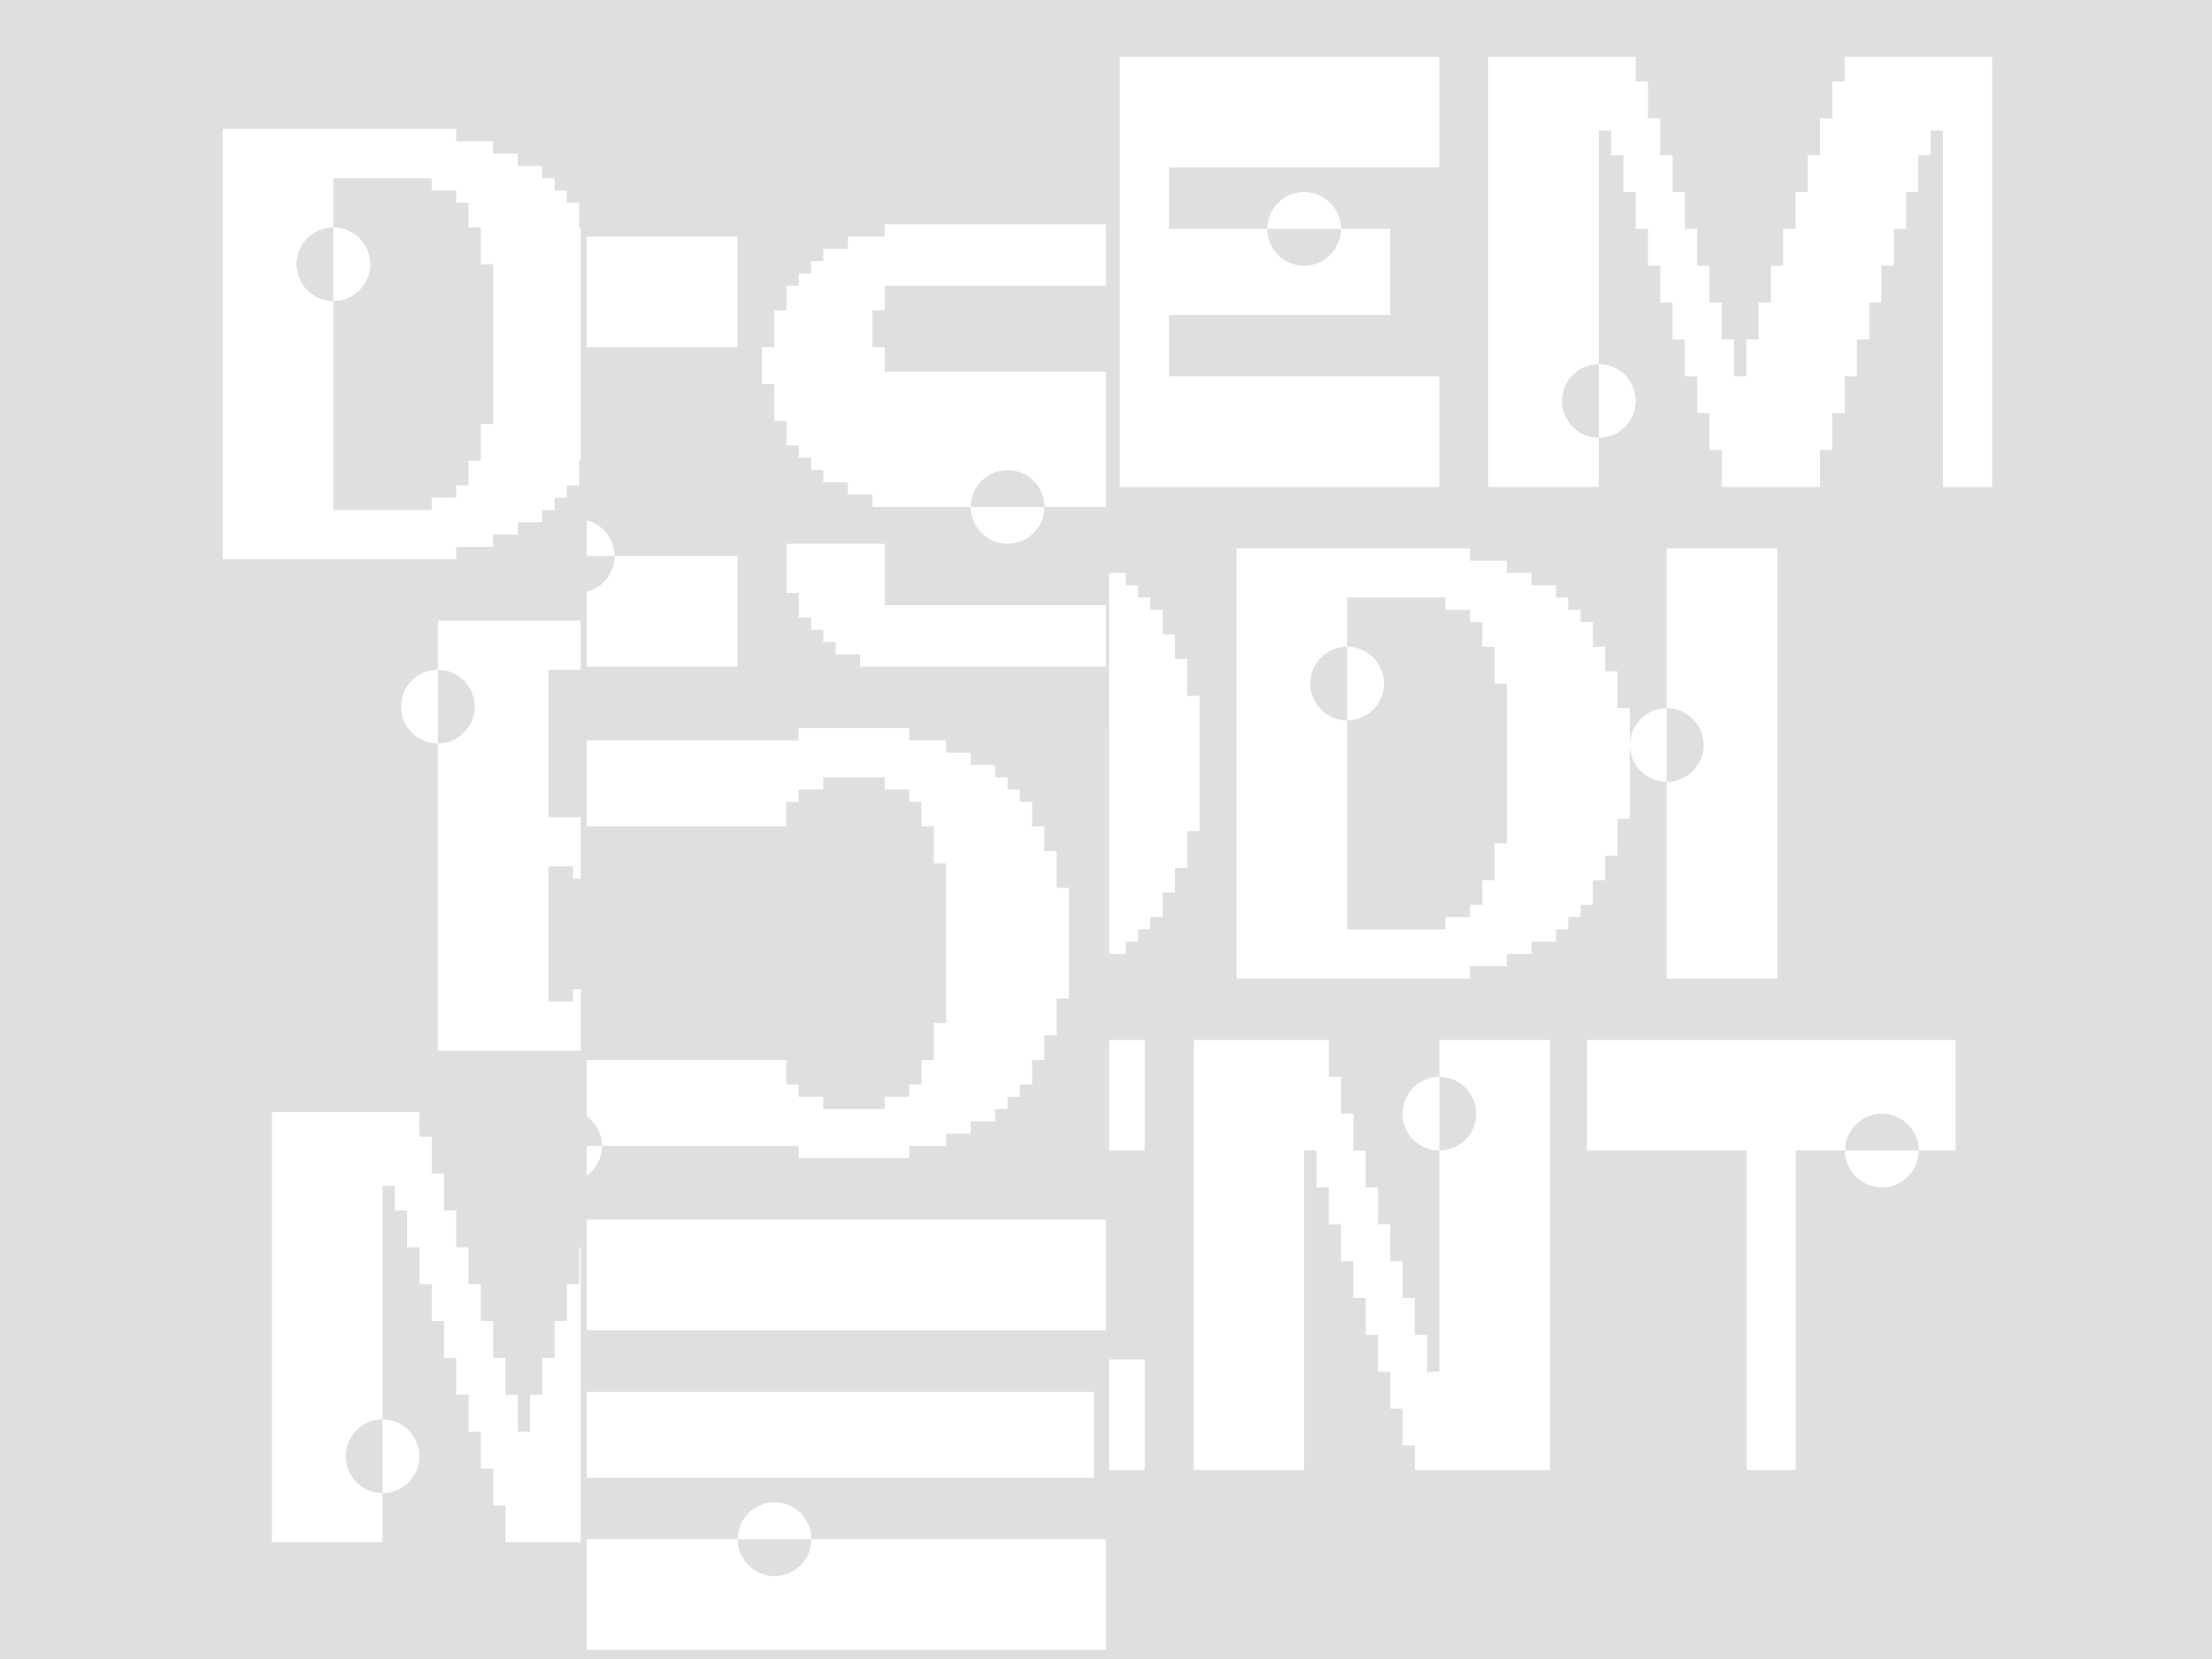 <svg width="1440" height="1080" viewBox="0 0 1440 1080" fill="none" xmlns="http://www.w3.org/2000/svg">
<rect width="1440" height="1080" fill="#DFDFDF"/>
<path fill-rule="evenodd" clip-rule="evenodd" d="M722 621V373H732.875V381H740.875V389H748.875V397H756.875V413H764.875V429H772.875V453H780.875V541H772.875V565H764.875V581H756.875V597H748.875V605H740.875V613H732.875V621H722ZM722 957H745.195V885H722V957ZM722 749V677H745.195V749H722ZM936.992 317H728.992V37H936.992V109H760.992V149H824.992C824.992 162.2 835.792 173 848.992 173C862.192 173 872.992 162.2 872.992 149H904.992V205H760.992V245H936.992V317ZM824.992 149H872.992C872.992 135.8 862.192 125 848.992 125C835.792 125 824.992 135.8 824.992 149ZM1296.84 37V317H1264.84V85H1256.84V101H1248.84V125H1240.84V149H1232.84V173H1224.84V197H1216.84V221H1208.84V245H1200.84V269H1192.84V293H1184.84V317H1120.84V293H1112.84V269H1104.84V245H1096.84V221H1088.84V197H1080.84V173H1072.84V149H1064.84V125H1056.84V101H1048.84V85H1040.84V237C1027.64 237 1016.84 247.8 1016.84 261C1016.84 274.2 1027.64 285 1040.84 285V317H968.836V37H1064.84V53H1072.84V77H1080.84V101H1088.84V125H1096.84V149H1104.84V173H1112.84V197H1120.84V221H1128.84V245H1136.84V221H1144.84V197H1152.84V173H1160.84V149H1168.84V125H1176.84V101H1184.84V77H1192.84V53H1200.84V37H1296.84ZM1040.84 285V237C1054.04 237 1064.84 247.8 1064.84 261C1064.84 274.2 1054.04 285 1040.84 285ZM1052.97 437V461H1060.97V533H1052.97V557H1044.97V573H1036.97V589H1028.97V597H1020.97V605H1012.97V613H996.969V621H980.969V629H956.969V637H804.969V357H956.969V365H980.969V373H996.969V381H1012.97V389H1020.97V397H1028.97V405H1036.97V421H1044.97V437H1052.97ZM972.969 549H980.969V445H972.969V421H964.969V405H956.969V397H940.969V389H876.969V421C863.769 421 852.969 431.8 852.969 445C852.969 458.2 863.769 469 876.969 469V605H940.969V597H956.969V589H964.969V573H972.969V549ZM876.969 421C890.169 421 900.969 431.8 900.969 445C900.969 458.2 890.169 469 876.969 469V421ZM1085.05 461V357H1157.05V637H1085.05V509C1098.25 509 1109.05 498.2 1109.05 485C1109.05 471.8 1098.25 461 1085.05 461ZM1085.05 461C1071.85 461 1061.05 471.8 1061.05 485C1061.05 498.2 1071.85 509 1085.05 509V461ZM937.039 677H1009.04V957H921.039V941H913.039V917H905.039V893H897.039V869H889.039V845H881.039V821H873.039V797H865.039V773H857.039V749H849.039V957H777.039V677H865.039V701H873.039V725H881.039V749H889.039V773H897.039V797H905.039V821H913.039V845H921.039V869H929.039V893H937.039V749C950.239 749 961.039 738.2 961.039 725C961.039 711.8 950.239 701 937.039 701V677ZM937.039 701C923.839 701 913.039 711.8 913.039 725C913.039 738.2 923.839 749 937.039 749V701ZM1033.1 749V677H1273.1V749H1249.1C1249.1 735.8 1238.3 725 1225.1 725C1211.9 725 1201.1 735.8 1201.1 749H1169.1V957H1137.1V749H1033.1ZM1201.1 749C1201.1 762.2 1211.9 773 1225.1 773C1238.3 773 1249.1 762.2 1249.1 749H1201.1Z" fill="white"/>
<path fill-rule="evenodd" clip-rule="evenodd" d="M720 1074H382V1002H480.195C480.195 1015.2 490.995 1026 504.195 1026C517.395 1026 528.195 1015.2 528.195 1002H720V1074ZM720 794V866H382V794H720ZM720 474V754H719.984V474H720ZM720 186H575.977V202H567.977V226H575.977V242H720V330H679.977C679.977 316.8 669.177 306 655.977 306C642.777 306 631.977 316.8 631.977 330H567.977V322H551.977V314H535.977V306H527.977V298H519.977V290H511.977V274H503.977V250H495.977V226H503.977V202H511.977V186H519.977V178H527.977V170H535.977V162H551.977V154H575.977V146H720V186ZM631.977 330C631.977 343.2 642.777 354 655.977 354C669.177 354 679.977 343.2 679.977 330H631.977ZM720 394V434H559.977V426H543.977V418H535.977V410H527.977V402H519.977V386H511.977V354H575.977V394H720ZM382 906V962H712.195V906H382ZM528.195 1002C528.195 988.8 517.395 978 504.195 978C490.995 978 480.195 988.8 480.195 1002H528.195ZM382 765.384V746H391.891C391.891 753.938 387.985 761.008 382 765.384ZM382 726.616C387.985 730.992 391.891 738.062 391.891 746H519.891V754H591.891V746H615.891V738H631.891V730H647.891V722H655.891V714H663.891V706H671.891V690H679.891V674H687.891V650H695.891V578H687.891V554H679.891V538H671.891V522H663.891V514H655.891V506H647.891V498H631.891V490H615.891V482H591.891V474H519.891V482H382V538H511.891V522H519.891V514H535.891V506H575.891V514H591.891V522H599.891V538H607.891V562H615.891V666H607.891V690H599.891V706H591.891V714H575.891V722H535.891V714H519.891V706H511.891V690H382V726.616ZM382 434V385.262C392.373 382.616 400.102 373.167 400.102 362H480.102V434H382ZM382 362H400.102C400.102 350.833 392.373 341.384 382 338.738V362ZM382 226H480.102V154H382V226Z" fill="white"/>
<path fill-rule="evenodd" clip-rule="evenodd" d="M378 812V1004H329.039V980H321.039V956H313.039V932H305.039V908H297.039V884H289.039V860H281.039V836H273.039V812H265.039V788H257.039V772H249.039V924C235.839 924 225.039 934.8 225.039 948C225.039 961.2 235.839 972 249.039 972V1004H177.039V724H273.039V740H281.039V764H289.039V788H297.039V812H305.039V836H313.039V860H321.039V884H329.039V908H337.039V932H345.039V908H353.039V884H361.039V860H369.039V836H377.039V812H378ZM378 148V300H377.008V316H369.008V324H361.008V332H353.008V340H337.008V348H321.008V356H297.008V364H145.008V84H297.008V92H321.008V100H337.008V108H353.008V116H361.008V124H369.008V132H377.008V148H378ZM378 404V436H357.047V532H378V572H373.047V564H357.047V652H373.047V644H378V684H285.047V484C298.247 484 309.047 473.2 309.047 460C309.047 446.8 298.247 436 285.047 436V404H378ZM285.047 436C271.847 436 261.047 446.8 261.047 460C261.047 473.2 271.847 484 285.047 484V436ZM249.039 972V924C262.239 924 273.039 934.8 273.039 948C273.039 961.2 262.239 972 249.039 972ZM313.008 276H321.008V172H313.008V148H305.008V132H297.008V124H281.008V116H217.008V148C203.808 148 193.008 158.8 193.008 172C193.008 185.2 203.808 196 217.008 196V332H281.008V324H297.008V316H305.008V300H313.008V276ZM217.008 196C230.208 196 241.008 185.2 241.008 172C241.008 158.8 230.208 148 217.008 148V196Z" fill="white"/>
</svg>
